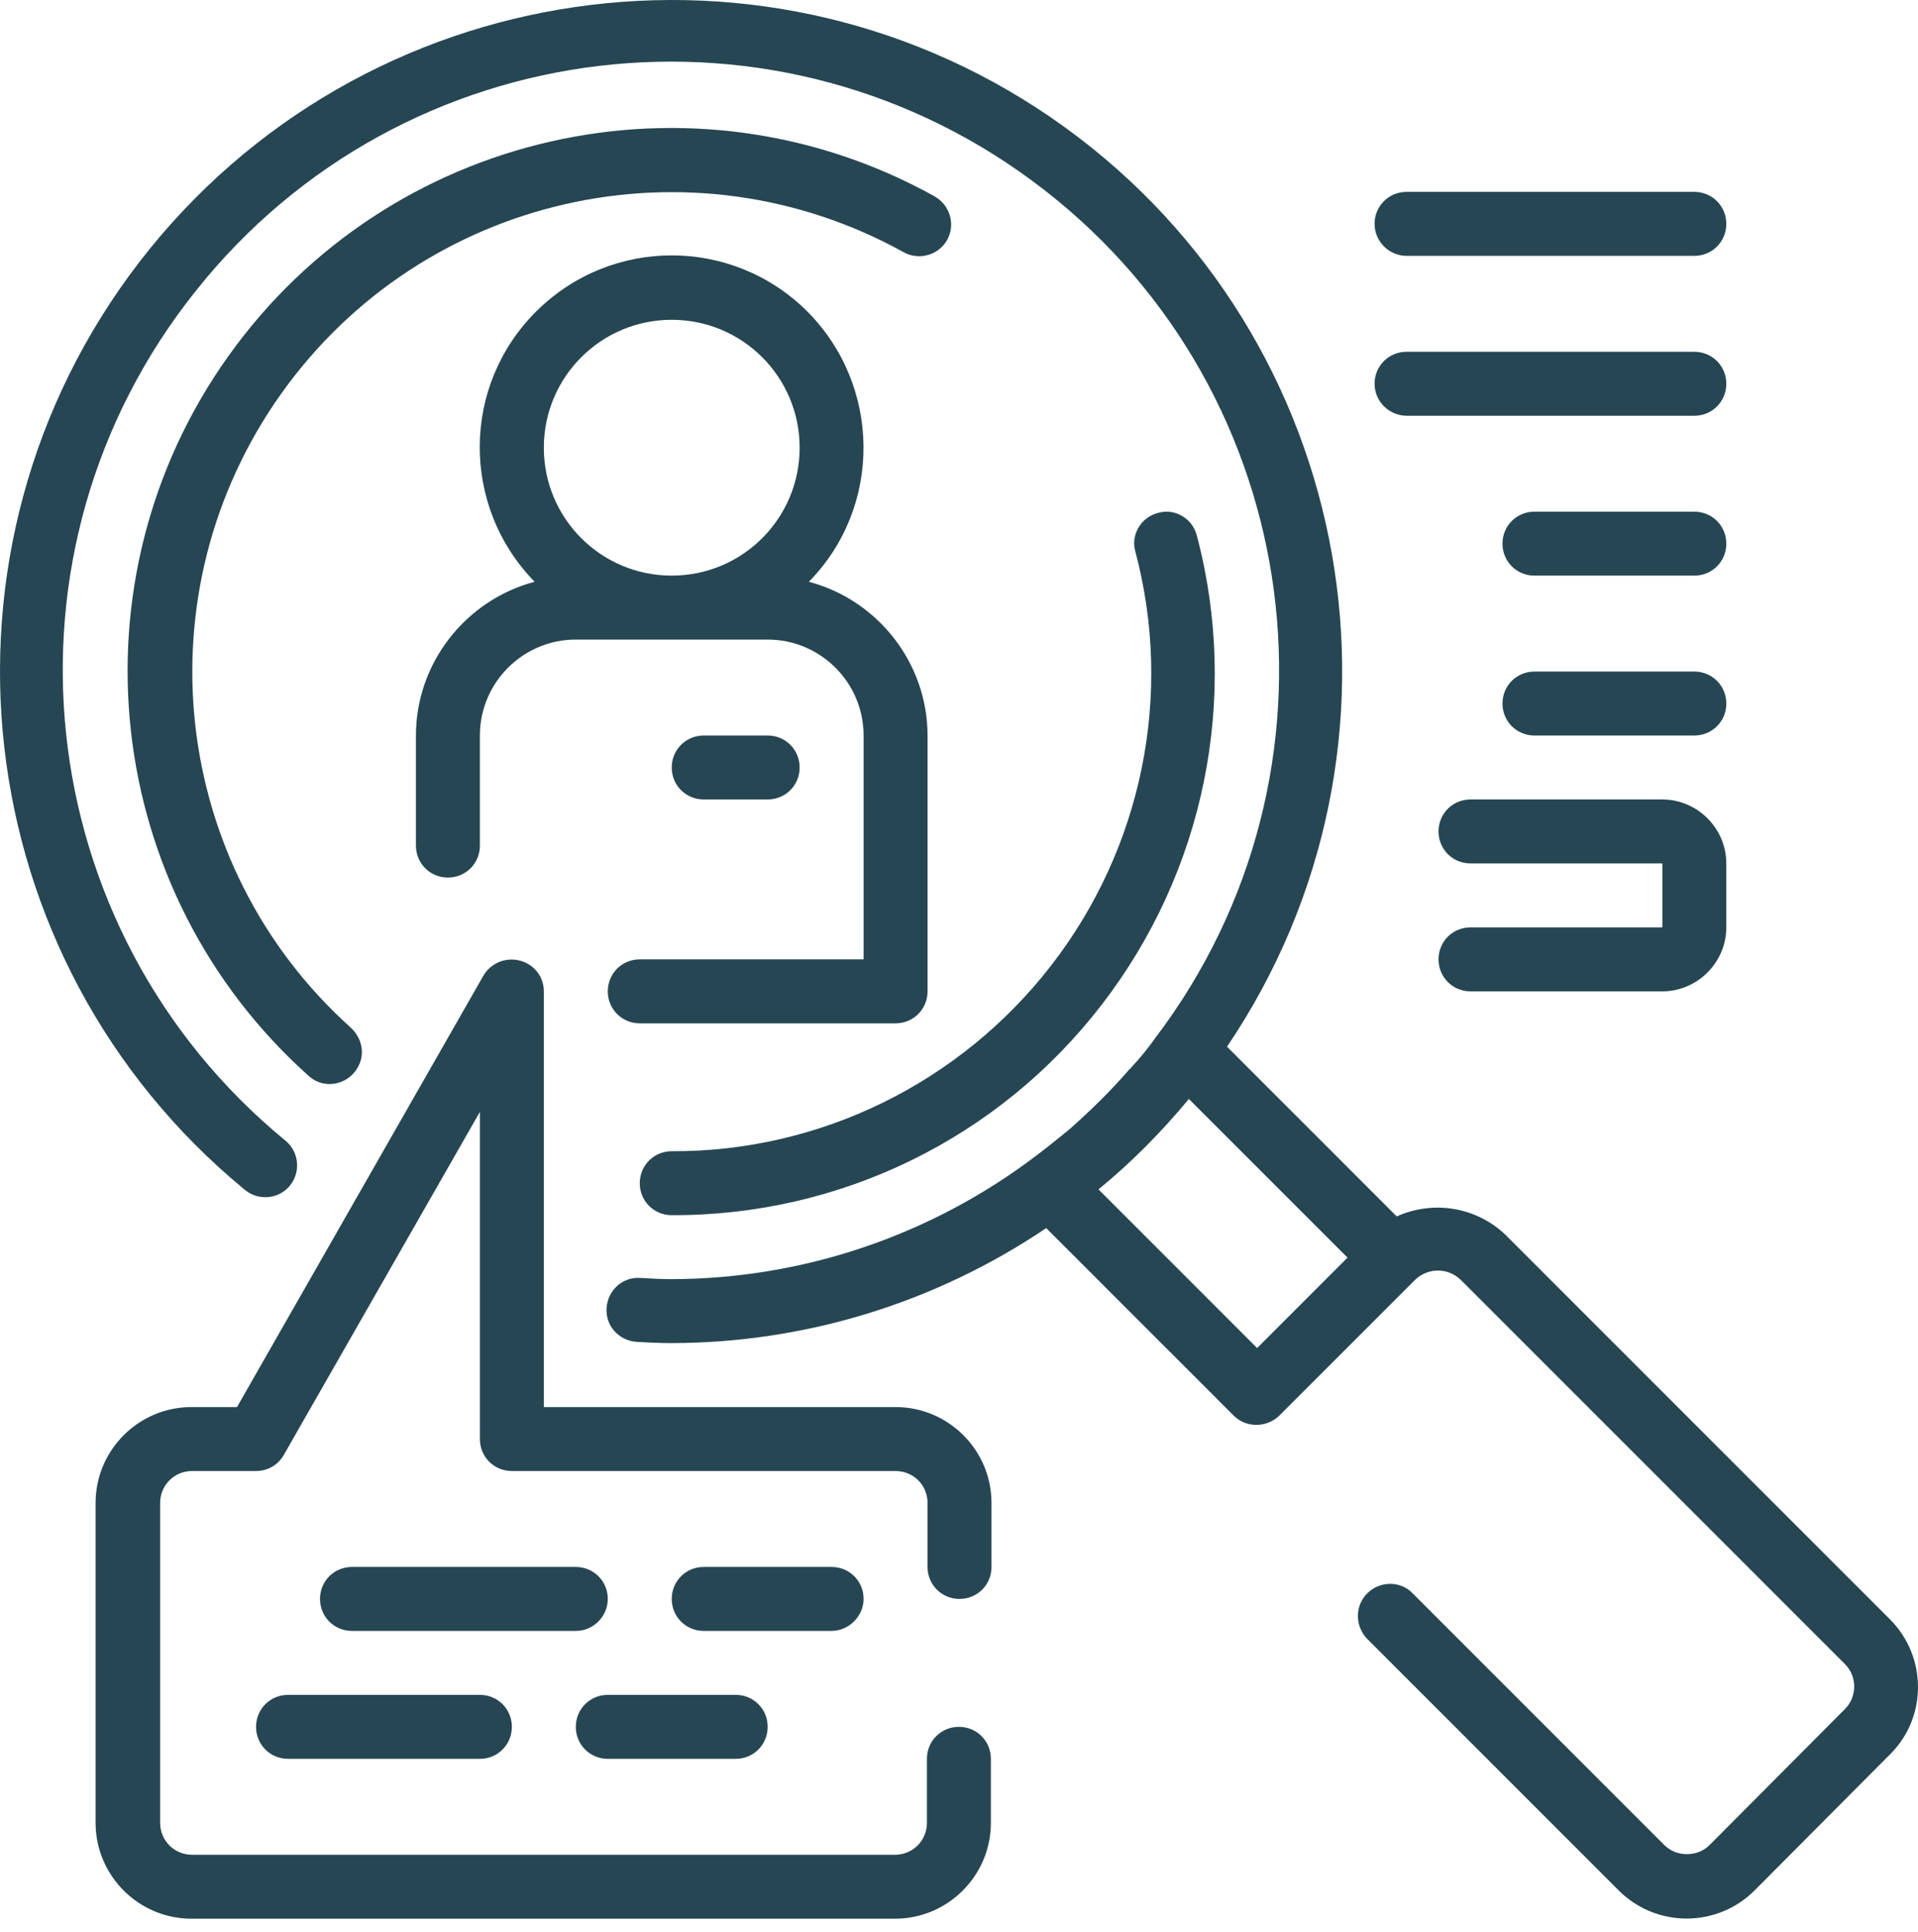 <svg width="140" height="141" viewBox="0 0 140 141" fill="none" xmlns="http://www.w3.org/2000/svg">
<path d="M44.364 72.354C44.364 73.655 45.396 74.688 46.698 74.688H65.37C66.671 74.688 67.704 73.655 67.704 72.354V53.682C67.704 48.431 64.113 43.808 59.041 42.461C64.427 36.985 64.337 28.143 58.906 22.712C53.431 17.281 44.633 17.281 39.157 22.712C33.682 28.143 33.637 36.94 39.023 42.461C33.951 43.808 30.36 48.431 30.36 53.682V61.716C30.36 63.018 31.393 64.05 32.694 64.05C33.996 64.05 35.028 63.018 35.028 61.716V53.682C35.028 49.822 38.17 46.68 42.03 46.68H56.034C59.894 46.68 63.036 49.822 63.036 53.682V70.02H46.698C45.396 70.02 44.364 71.052 44.364 72.354ZM49.032 23.341C54.194 23.341 58.368 27.515 58.368 32.676C58.368 37.838 54.194 42.012 49.032 42.012C43.87 42.012 39.696 37.838 39.696 32.676C39.696 27.515 43.87 23.341 49.032 23.341Z" fill="#264653"/>
<path d="M56.034 58.35C57.336 58.35 58.368 57.318 58.368 56.016C58.368 54.715 57.336 53.682 56.034 53.682H51.366C50.065 53.682 49.032 54.715 49.032 56.016C49.032 57.318 50.065 58.35 51.366 58.35H56.034Z" fill="#264653"/>
<path d="M137.947 118.18L109.894 90.128C107.785 88.108 104.643 87.569 101.95 88.781L89.562 76.393C104.374 54.49 99.122 24.732 77.668 9.247C56.258 -6.192 26.411 -1.884 10.208 19.077C-5.95 40.038 -2.584 70.02 17.883 86.851C18.87 87.659 20.352 87.525 21.16 86.537C21.967 85.55 21.833 84.069 20.845 83.26C2.039 67.821 -0.878 40.217 14.292 21.231C29.418 2.201 57.022 -1.076 76.232 13.87C95.397 28.772 99.032 56.33 84.356 75.72C83.817 76.483 83.234 77.201 82.605 77.874C82.56 77.919 82.515 78.009 82.426 78.054C81.079 79.625 79.598 81.061 78.027 82.453C77.937 82.498 77.892 82.587 77.803 82.632C77.084 83.216 76.366 83.799 75.648 84.338C67.973 90.173 58.592 93.359 48.942 93.359C48.224 93.359 47.461 93.314 46.743 93.27C45.441 93.18 44.364 94.167 44.275 95.469C44.185 96.77 45.172 97.848 46.474 97.938C47.282 97.982 48.09 98.027 48.942 98.027C58.727 98.027 68.242 95.11 76.366 89.634L90.056 103.324C90.954 104.221 92.435 104.221 93.377 103.324L103.296 93.404C104.239 92.507 105.675 92.507 106.618 93.404L134.67 121.456C135.568 122.354 135.568 123.835 134.67 124.733L124.796 134.652C124.347 135.101 123.763 135.326 123.135 135.326C122.507 135.326 121.923 135.101 121.474 134.652L103.072 116.25C102.174 115.352 100.693 115.397 99.796 116.295C98.898 117.193 98.898 118.629 99.751 119.571L118.153 137.974C120.891 140.712 125.334 140.712 128.072 137.974L137.947 128.054C140.684 125.361 140.684 120.918 137.947 118.18ZM86.779 80.209L98.359 91.788L91.761 98.386L80.181 86.806C82.605 84.832 84.804 82.587 86.779 80.209Z" fill="#264653"/>
<path d="M49.032 84.023C47.731 84.023 46.698 85.056 46.698 86.357C46.698 87.659 47.731 88.691 49.032 88.691C61.33 88.736 72.91 83.081 80.406 73.341C87.901 63.646 90.505 50.989 87.363 39.095C87.049 37.838 85.747 37.075 84.535 37.434C83.278 37.748 82.515 39.05 82.874 40.262C85.657 50.72 83.368 61.896 76.725 70.469C70.083 79.041 59.849 84.068 49.032 84.023Z" fill="#264653"/>
<path d="M68.197 14.319C50.558 4.535 28.386 9.562 16.671 25.989C4.956 42.416 7.47 65.038 22.506 78.503C23.134 79.086 23.987 79.266 24.795 78.996C25.603 78.727 26.186 78.054 26.366 77.246C26.545 76.438 26.231 75.585 25.603 75.002C12.407 63.153 10.208 43.224 20.531 28.727C30.854 14.229 50.379 9.786 65.953 18.404C67.075 19.032 68.511 18.628 69.14 17.506C69.768 16.339 69.319 14.947 68.197 14.319Z" fill="#264653"/>
<path d="M21.024 123.701C19.723 123.701 18.69 124.733 18.69 126.035C18.69 127.336 19.723 128.369 21.024 128.369H35.028C36.33 128.369 37.362 127.336 37.362 126.035C37.362 124.733 36.33 123.701 35.028 123.701H21.024Z" fill="#264653"/>
<path d="M65.37 102.695H39.697V72.354C39.697 71.277 38.979 70.379 37.946 70.11C36.914 69.841 35.837 70.289 35.298 71.187L17.3 102.695H13.978C10.118 102.695 6.977 105.837 6.977 109.697V133.037C6.977 136.897 10.118 140.038 13.978 140.038H65.325C69.185 140.038 72.327 136.897 72.327 133.037V128.369C72.327 127.067 71.295 126.035 69.993 126.035C68.692 126.035 67.659 127.067 67.659 128.369V133.037C67.659 134.338 66.627 135.371 65.325 135.371H14.023C12.722 135.371 11.689 134.338 11.689 133.037V109.697C11.689 108.396 12.722 107.363 14.023 107.363H18.691C19.544 107.363 20.307 106.914 20.711 106.196L35.029 81.151V105.029C35.029 106.331 36.061 107.363 37.363 107.363H65.37C66.672 107.363 67.704 108.396 67.704 109.697V114.365C67.704 115.667 68.736 116.699 70.038 116.699C71.34 116.699 72.372 115.667 72.372 114.365V109.697C72.372 105.837 69.23 102.695 65.37 102.695Z" fill="#264653"/>
<path d="M44.364 116.699C44.364 115.397 43.332 114.365 42.03 114.365H25.692C24.391 114.365 23.358 115.397 23.358 116.699C23.358 118 24.391 119.033 25.692 119.033H42.03C43.332 119.033 44.364 117.955 44.364 116.699Z" fill="#264653"/>
<path d="M63.036 116.699C63.036 115.397 62.004 114.365 60.702 114.365H51.366C50.065 114.365 49.032 115.397 49.032 116.699C49.032 118 50.065 119.033 51.366 119.033H60.702C61.959 119.033 63.036 117.955 63.036 116.699Z" fill="#264653"/>
<path d="M44.364 128.369H53.7C55.002 128.369 56.034 127.336 56.034 126.035C56.034 124.733 55.002 123.701 53.7 123.701H44.364C43.063 123.701 42.03 124.733 42.03 126.035C42.03 127.336 43.063 128.369 44.364 128.369Z" fill="#264653"/>
<path d="M102.668 18.673H123.673C124.975 18.673 126.007 17.64 126.007 16.339C126.007 15.037 124.975 14.005 123.673 14.005H102.668C101.366 14.005 100.334 15.037 100.334 16.339C100.334 17.64 101.411 18.673 102.668 18.673Z" fill="#264653"/>
<path d="M102.668 30.343H123.673C124.975 30.343 126.007 29.31 126.007 28.009C126.007 26.707 124.975 25.675 123.673 25.675H102.668C101.366 25.675 100.334 26.707 100.334 28.009C100.334 29.31 101.411 30.343 102.668 30.343Z" fill="#264653"/>
<path d="M123.674 37.345H112.004C110.702 37.345 109.67 38.377 109.67 39.679C109.67 40.98 110.702 42.013 112.004 42.013H123.674C124.975 42.013 126.008 40.98 126.008 39.679C126.008 38.377 124.975 37.345 123.674 37.345Z" fill="#264653"/>
<path d="M123.674 49.014H112.004C110.702 49.014 109.67 50.047 109.67 51.348C109.67 52.65 110.702 53.682 112.004 53.682H123.674C124.975 53.682 126.008 52.65 126.008 51.348C126.008 50.047 124.975 49.014 123.674 49.014Z" fill="#264653"/>
<path d="M107.336 67.686C106.034 67.686 105.002 68.718 105.002 70.02C105.002 71.322 106.034 72.354 107.336 72.354H121.34C123.898 72.354 126.007 70.244 126.007 67.686V63.018C126.007 60.46 123.898 58.35 121.34 58.35H107.336C106.034 58.35 105.002 59.382 105.002 60.684C105.002 61.986 106.034 63.018 107.336 63.018H121.34V67.686H107.336Z" fill="#264653"/>
</svg>
